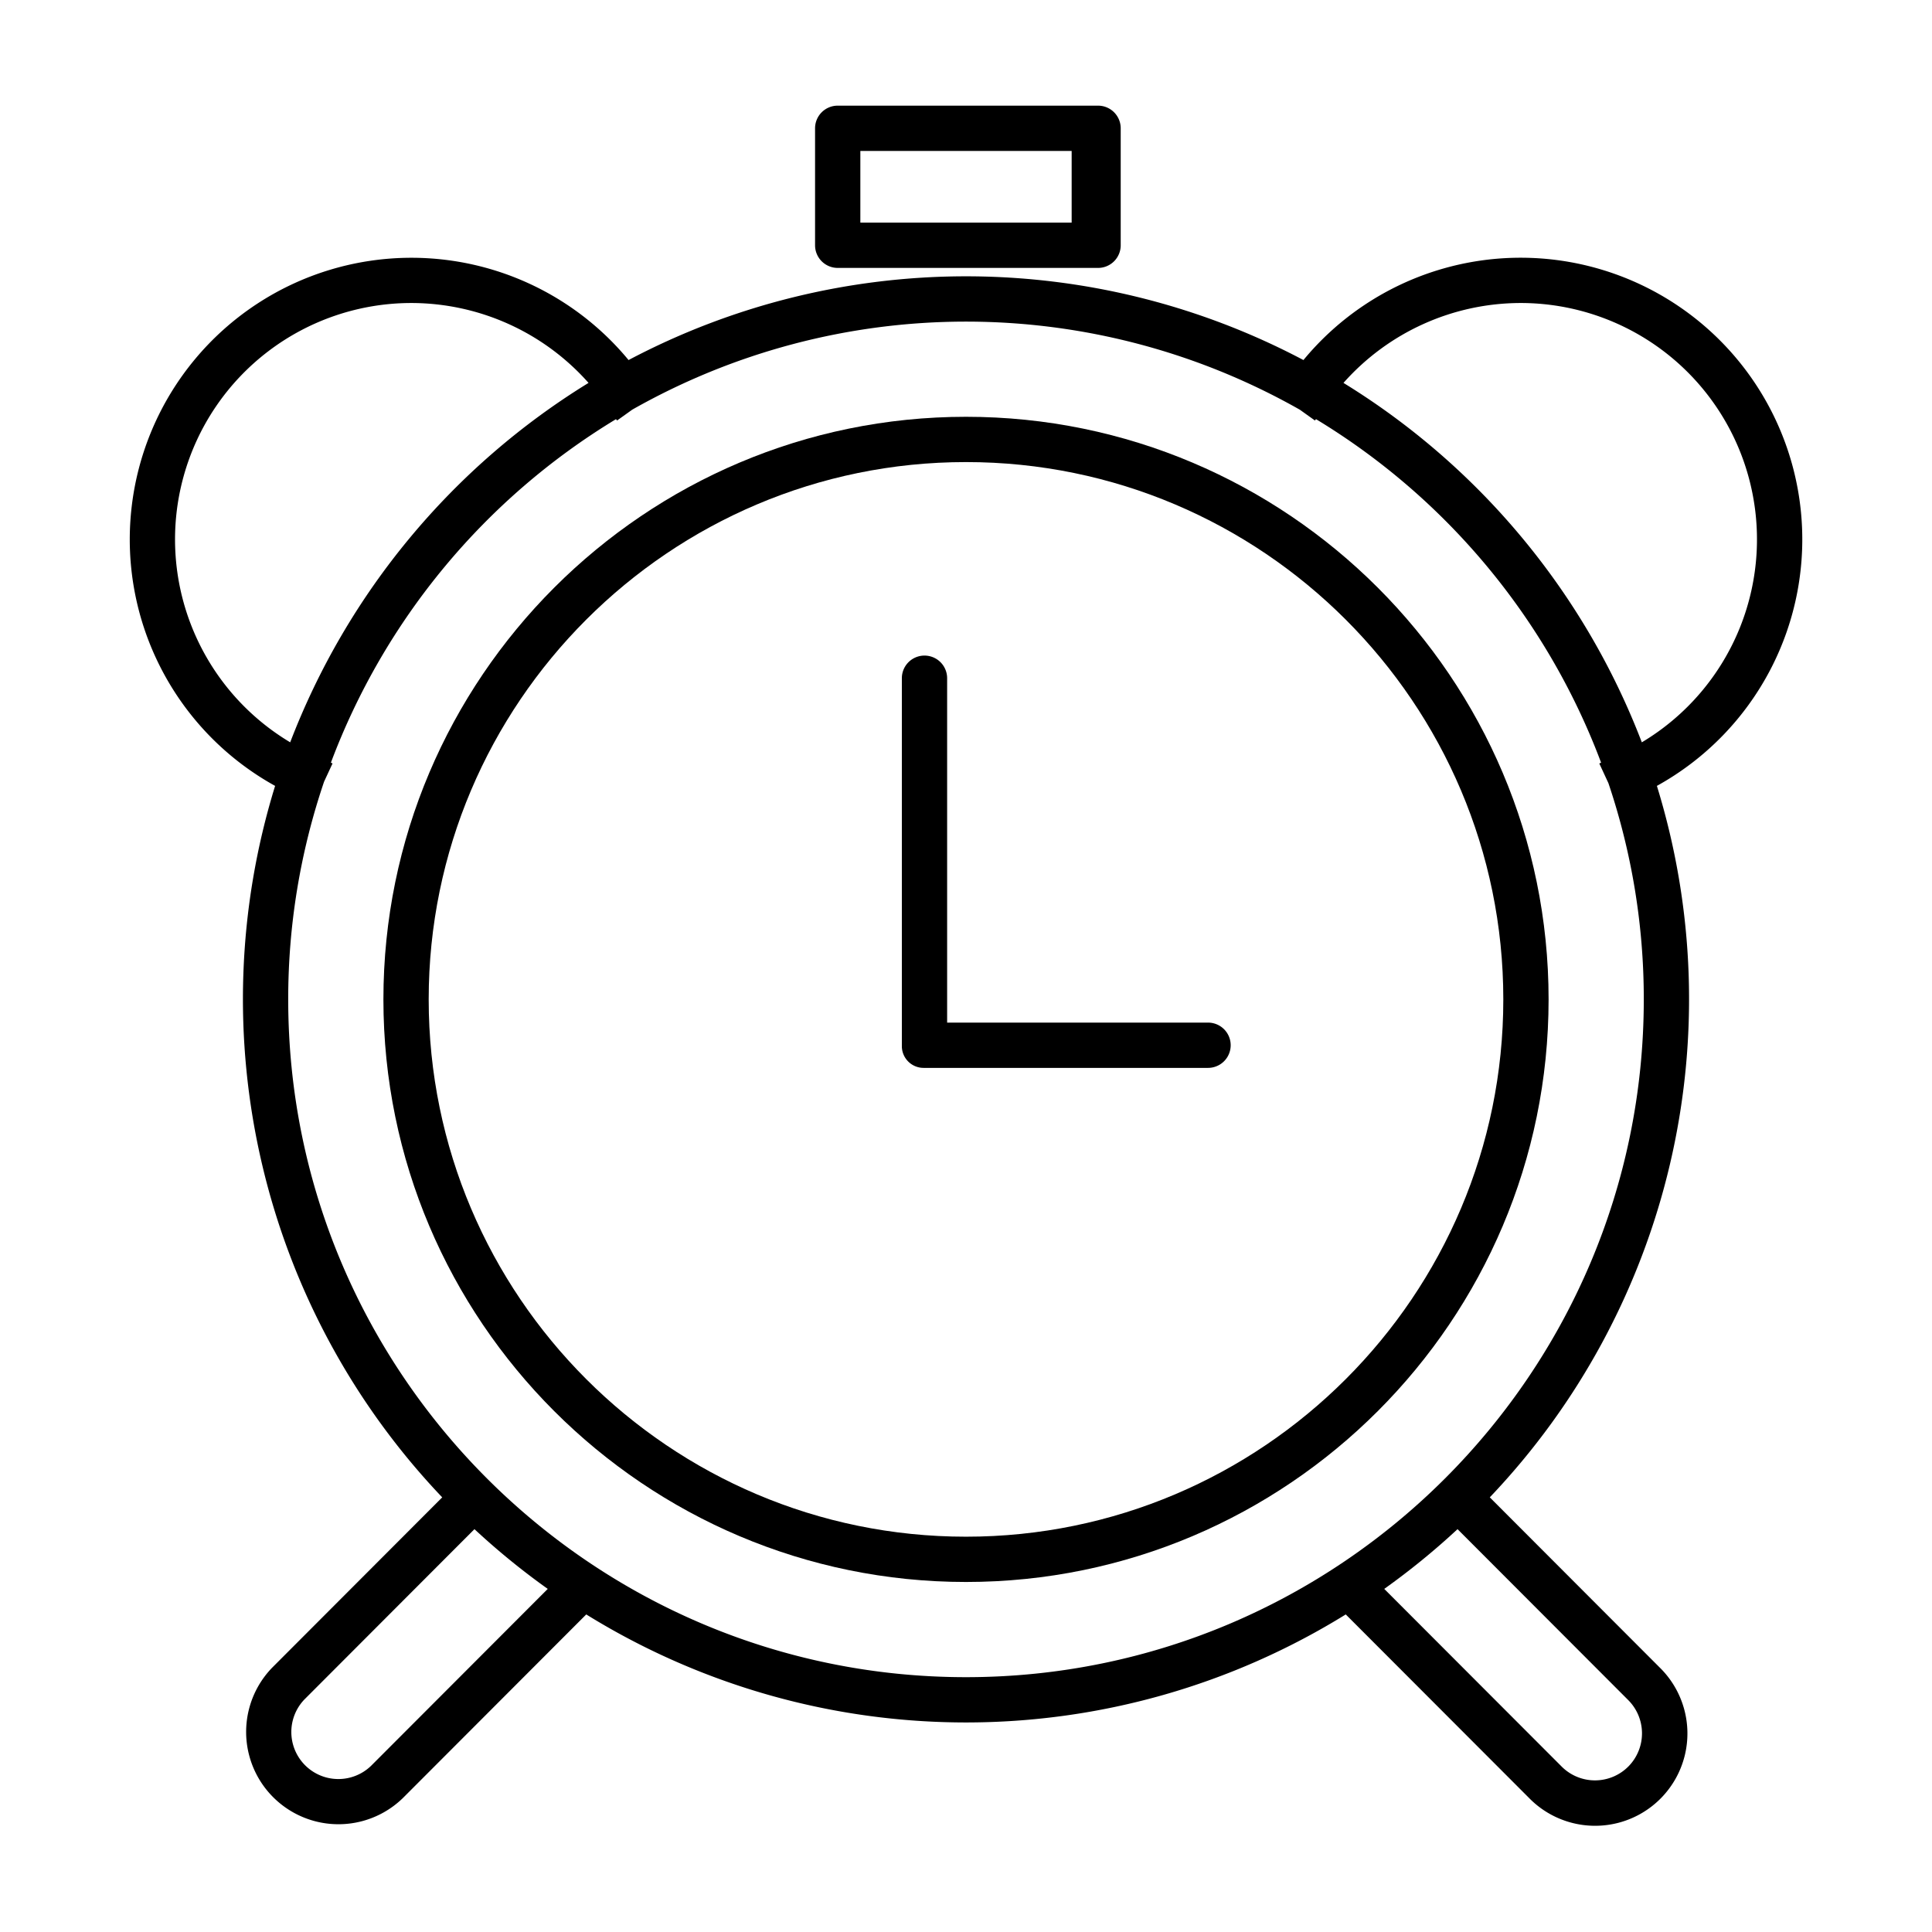 <svg id="Layer_1" height="512" viewBox="0 0 512 512" width="512" xmlns="http://www.w3.org/2000/svg" data-name="Layer 1"><path d="m251 179.735a6 6 0 0 0 -12 0v97.445a5.763 5.763 0 0 0 5.9 5.82h75.244a6 6 0 1 0 0-12h-69.144z"/><path d="m101.607 264.847c0 85.132 69.26 154.393 154.393 154.393s154.393-69.261 154.393-154.393-69.26-154.393-154.393-154.393-154.393 69.26-154.393 154.393zm296.786 0c0 78.515-63.877 142.393-142.393 142.393s-142.393-63.878-142.393-142.393 63.877-142.393 142.393-142.393 142.393 63.877 142.393 142.393z"/><path d="m72.907 208.27a191.47 191.47 0 0 0 44.286 188.545l-45.067 45.134a24.466 24.466 0 0 0 34.682 34.512l48.553-48.62a191.219 191.219 0 0 0 201.278 0l48.5 48.565c.156.161.314.319.478.479a24.466 24.466 0 0 0 34.2-35l-45.008-45.074a191.47 191.47 0 0 0 44.284-188.541 74.643 74.643 0 1 0 -93.668-112.853 191.277 191.277 0 0 0 -178.85 0 74.64 74.64 0 1 0 -93.668 112.853zm25.469 259.653a12.466 12.466 0 0 1 -17.7-17.554l45.061-45.127a193.021 193.021 0 0 0 19.422 15.833zm333.24.132a12.479 12.479 0 0 1 -17.625.236l-47.15-47.216a193.021 193.021 0 0 0 19.422-15.833l45.12 45.185a12.48 12.48 0 0 1 .233 17.628zm-28.645-387.755a62.644 62.644 0 0 1 32.129 116.423 192.709 192.709 0 0 0 -79.063-95.25 62.824 62.824 0 0 1 46.934-21.173zm-58.54 28.25 4.05 2.894.264-.37a180.634 180.634 0 0 1 75.562 91.035l-.476.221 2.418 5.218a178.919 178.919 0 0 1 9.371 57.3c0 99.043-80.577 179.62-179.62 179.62s-179.62-80.578-179.62-179.621a178.9 178.9 0 0 1 9.509-57.708l2.239-4.822-.437-.2a180.633 180.633 0 0 1 75.564-91.039l.264.37 4.045-2.891a179.294 179.294 0 0 1 176.867 0zm-235.402-28.25a62.824 62.824 0 0 1 46.938 21.172 192.7 192.7 0 0 0 -79.062 95.249 62.643 62.643 0 0 1 32.124-116.421z"/><path d="m297 34a6 6 0 0 0 -6-6h-69a6 6 0 0 0 -6 6v31a6 6 0 0 0 6 6h69a6 6 0 0 0 6-6zm-69 6h56v19h-56z"/></svg>